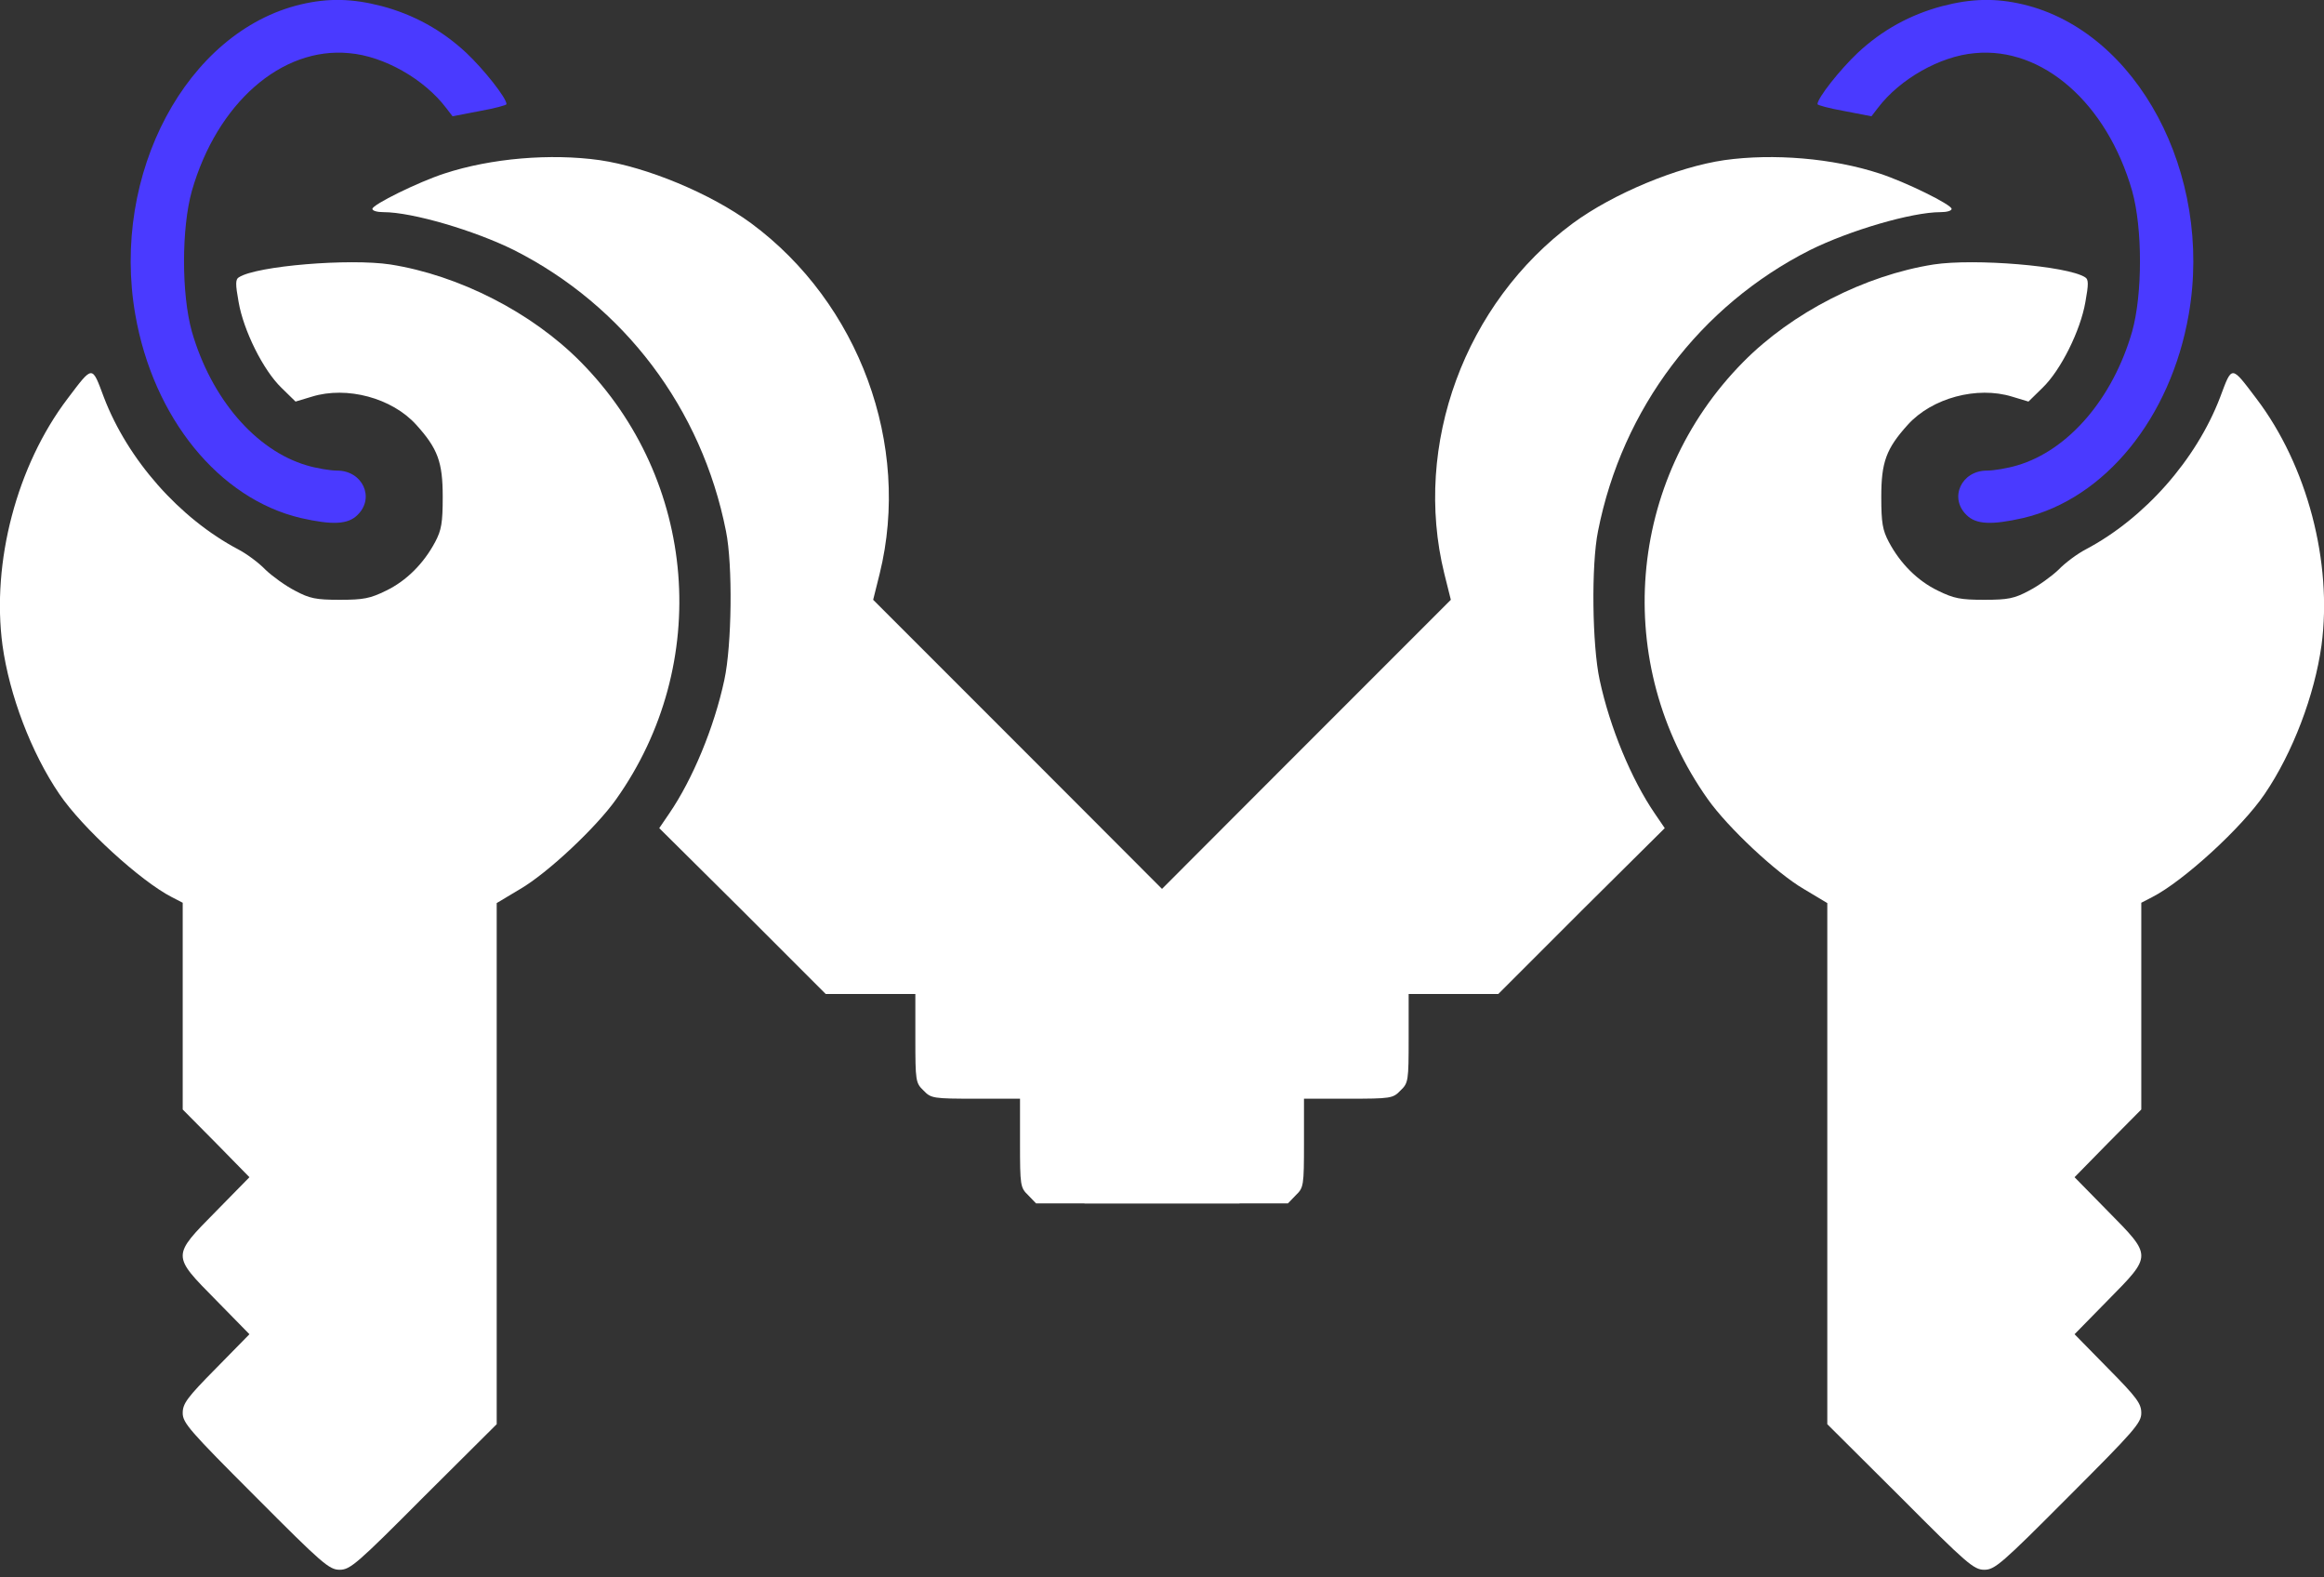 <svg width="84" height="57" viewBox="0 0 84 57" fill="none" xmlns="http://www.w3.org/2000/svg">
<rect x="0" y="0" width="84" height="57" fill="#333333" stroke="none"/>
<g clip-path="url(#clip0_214_529)">
<path d="M13.792 0.219C14.95 0.526 15.967 1.082 16.854 1.909C17.492 2.512 18.308 3.54 18.308 3.765C18.308 3.8 17.87 3.919 17.338 4.013L16.357 4.202L16.121 3.895C15.329 2.855 13.874 2.027 12.621 1.921C10.174 1.685 7.845 3.73 6.935 6.898C6.557 8.245 6.557 10.633 6.935 11.981C7.633 14.404 9.24 16.272 11.085 16.816C11.439 16.922 11.936 17.005 12.184 17.005C13.106 17.005 13.555 17.986 12.929 18.601C12.586 18.955 12.018 18.979 10.872 18.719C7.916 18.021 5.54 15.102 4.89 11.366C4.003 6.283 6.746 1.141 10.872 0.16C11.877 -0.077 12.739 -0.053 13.792 0.219Z" fill="#4A3AFF"/>
<path d="M21.677 5.787C23.379 6.035 25.684 6.992 27.15 8.068C31.051 10.952 32.943 16.071 31.796 20.729L31.56 21.674L38.475 28.59L45.379 35.505V39.205V42.905L45.084 43.189L44.8 43.484H41.123H37.447L37.163 43.189C36.88 42.917 36.868 42.846 36.868 41.297V39.702H35.272C33.723 39.702 33.652 39.69 33.38 39.406C33.096 39.134 33.085 39.063 33.085 37.515V35.919H31.465H29.846L26.843 32.916L23.828 29.925L24.183 29.405C25.034 28.164 25.814 26.285 26.181 24.57C26.453 23.317 26.488 20.409 26.24 19.192C25.365 14.759 22.552 11.047 18.579 9.037C17.149 8.328 14.903 7.666 13.863 7.666C13.638 7.666 13.46 7.619 13.46 7.548C13.46 7.394 15.116 6.579 16.061 6.271C17.752 5.716 19.903 5.538 21.677 5.787Z" fill="white"/>
<path d="M14.111 9.557C16.593 9.948 19.23 11.295 20.991 13.08C25.211 17.348 25.743 23.991 22.268 28.885C21.547 29.902 19.797 31.545 18.804 32.124L17.953 32.633V42.042V51.464L15.316 54.088C12.905 56.511 12.657 56.724 12.278 56.724C11.9 56.724 11.652 56.511 9.24 54.088C6.852 51.7 6.604 51.416 6.604 51.062C6.604 50.719 6.758 50.506 7.81 49.442L9.016 48.213L7.81 46.983C6.202 45.352 6.202 45.399 7.81 43.768L9.016 42.539L7.81 41.309L6.604 40.092V36.356V32.621L6.214 32.42C5.079 31.84 2.963 29.902 2.147 28.696C1.13 27.206 0.338 25.114 0.09 23.317C-0.312 20.315 0.61 16.816 2.443 14.404C3.365 13.187 3.317 13.187 3.755 14.357C4.618 16.615 6.486 18.731 8.614 19.854C8.909 20.007 9.358 20.338 9.595 20.587C9.843 20.823 10.316 21.166 10.659 21.343C11.191 21.627 11.415 21.674 12.278 21.674C13.141 21.674 13.378 21.627 13.957 21.343C14.69 20.989 15.316 20.362 15.73 19.582C15.955 19.156 16.002 18.896 16.002 17.951C16.002 16.698 15.825 16.213 15.045 15.35C14.17 14.38 12.538 13.943 11.274 14.333L10.682 14.511L10.174 14.014C9.512 13.376 8.803 11.945 8.625 10.917C8.507 10.267 8.507 10.089 8.637 10.018C9.287 9.605 12.633 9.333 14.111 9.557Z" fill="white"/>
</g>
<g clip-path="url(#clip1_214_529)">
<path d="M70.208 0.219C69.05 0.526 68.033 1.082 67.147 1.909C66.508 2.512 65.692 3.54 65.692 3.765C65.692 3.8 66.13 3.919 66.662 4.013L67.643 4.202L67.879 3.895C68.671 2.855 70.126 2.027 71.379 1.921C73.826 1.685 76.155 3.73 77.065 6.898C77.443 8.245 77.443 10.633 77.065 11.981C76.368 14.404 74.76 16.272 72.915 16.816C72.561 16.922 72.064 17.005 71.816 17.005C70.894 17.005 70.445 17.986 71.071 18.601C71.414 18.955 71.982 18.979 73.128 18.719C76.084 18.021 78.46 15.102 79.11 11.366C79.997 6.283 77.254 1.141 73.128 0.16C72.123 -0.077 71.26 -0.053 70.208 0.219Z" fill="#4A3AFF"/>
<path d="M62.323 5.787C60.621 6.035 58.316 6.992 56.85 8.068C52.949 10.952 51.057 16.071 52.204 20.729L52.44 21.674L45.525 28.59L38.621 35.505V39.205V42.905L38.916 43.189L39.2 43.484H42.877H46.553L46.837 43.189C47.12 42.917 47.132 42.846 47.132 41.297V39.702H48.728C50.277 39.702 50.348 39.69 50.62 39.406C50.904 39.134 50.915 39.063 50.915 37.515V35.919H52.535H54.154L57.157 32.916L60.172 29.925L59.817 29.405C58.966 28.164 58.186 26.285 57.819 24.57C57.547 23.317 57.512 20.409 57.76 19.192C58.635 14.759 61.449 11.047 65.421 9.037C66.851 8.328 69.097 7.666 70.138 7.666C70.362 7.666 70.54 7.619 70.54 7.548C70.54 7.394 68.884 6.579 67.939 6.271C66.248 5.716 64.097 5.538 62.323 5.787Z" fill="white"/>
<path d="M69.889 9.557C67.407 9.948 64.77 11.295 63.009 13.08C58.789 17.348 58.257 23.991 61.732 28.885C62.453 29.902 64.203 31.545 65.196 32.124L66.047 32.633V42.042V51.464L68.683 54.088C71.095 56.511 71.343 56.724 71.722 56.724C72.1 56.724 72.348 56.511 74.76 54.088C77.148 51.7 77.396 51.416 77.396 51.062C77.396 50.719 77.242 50.506 76.19 49.442L74.984 48.213L76.19 46.983C77.798 45.352 77.798 45.399 76.19 43.768L74.984 42.539L76.19 41.309L77.396 40.092V36.356V32.621L77.786 32.42C78.921 31.84 81.037 29.902 81.853 28.696C82.87 27.206 83.662 25.114 83.91 23.317C84.312 20.315 83.39 16.816 81.557 14.404C80.635 13.187 80.683 13.187 80.245 14.357C79.382 16.615 77.514 18.731 75.386 19.854C75.091 20.007 74.642 20.338 74.405 20.587C74.157 20.823 73.684 21.166 73.341 21.343C72.809 21.627 72.585 21.674 71.722 21.674C70.859 21.674 70.622 21.627 70.043 21.343C69.31 20.989 68.683 20.362 68.27 19.582C68.045 19.156 67.998 18.896 67.998 17.951C67.998 16.698 68.175 16.213 68.955 15.35C69.83 14.38 71.462 13.943 72.727 14.333L73.318 14.511L73.826 14.014C74.488 13.376 75.197 11.945 75.375 10.917C75.493 10.267 75.493 10.089 75.363 10.018C74.713 9.605 71.367 9.333 69.889 9.557Z" fill="white"/>
</g>
<defs>
<clipPath id="clip0_214_529">
<rect width="45.379" height="56.724" fill="white" transform="matrix(-1 0 0 1 45.379 0)"/>
</clipPath>
<clipPath id="clip1_214_529">
<rect width="45.379" height="56.724" fill="white" transform="translate(38.621)"/>
</clipPath>
</defs>
</svg>
